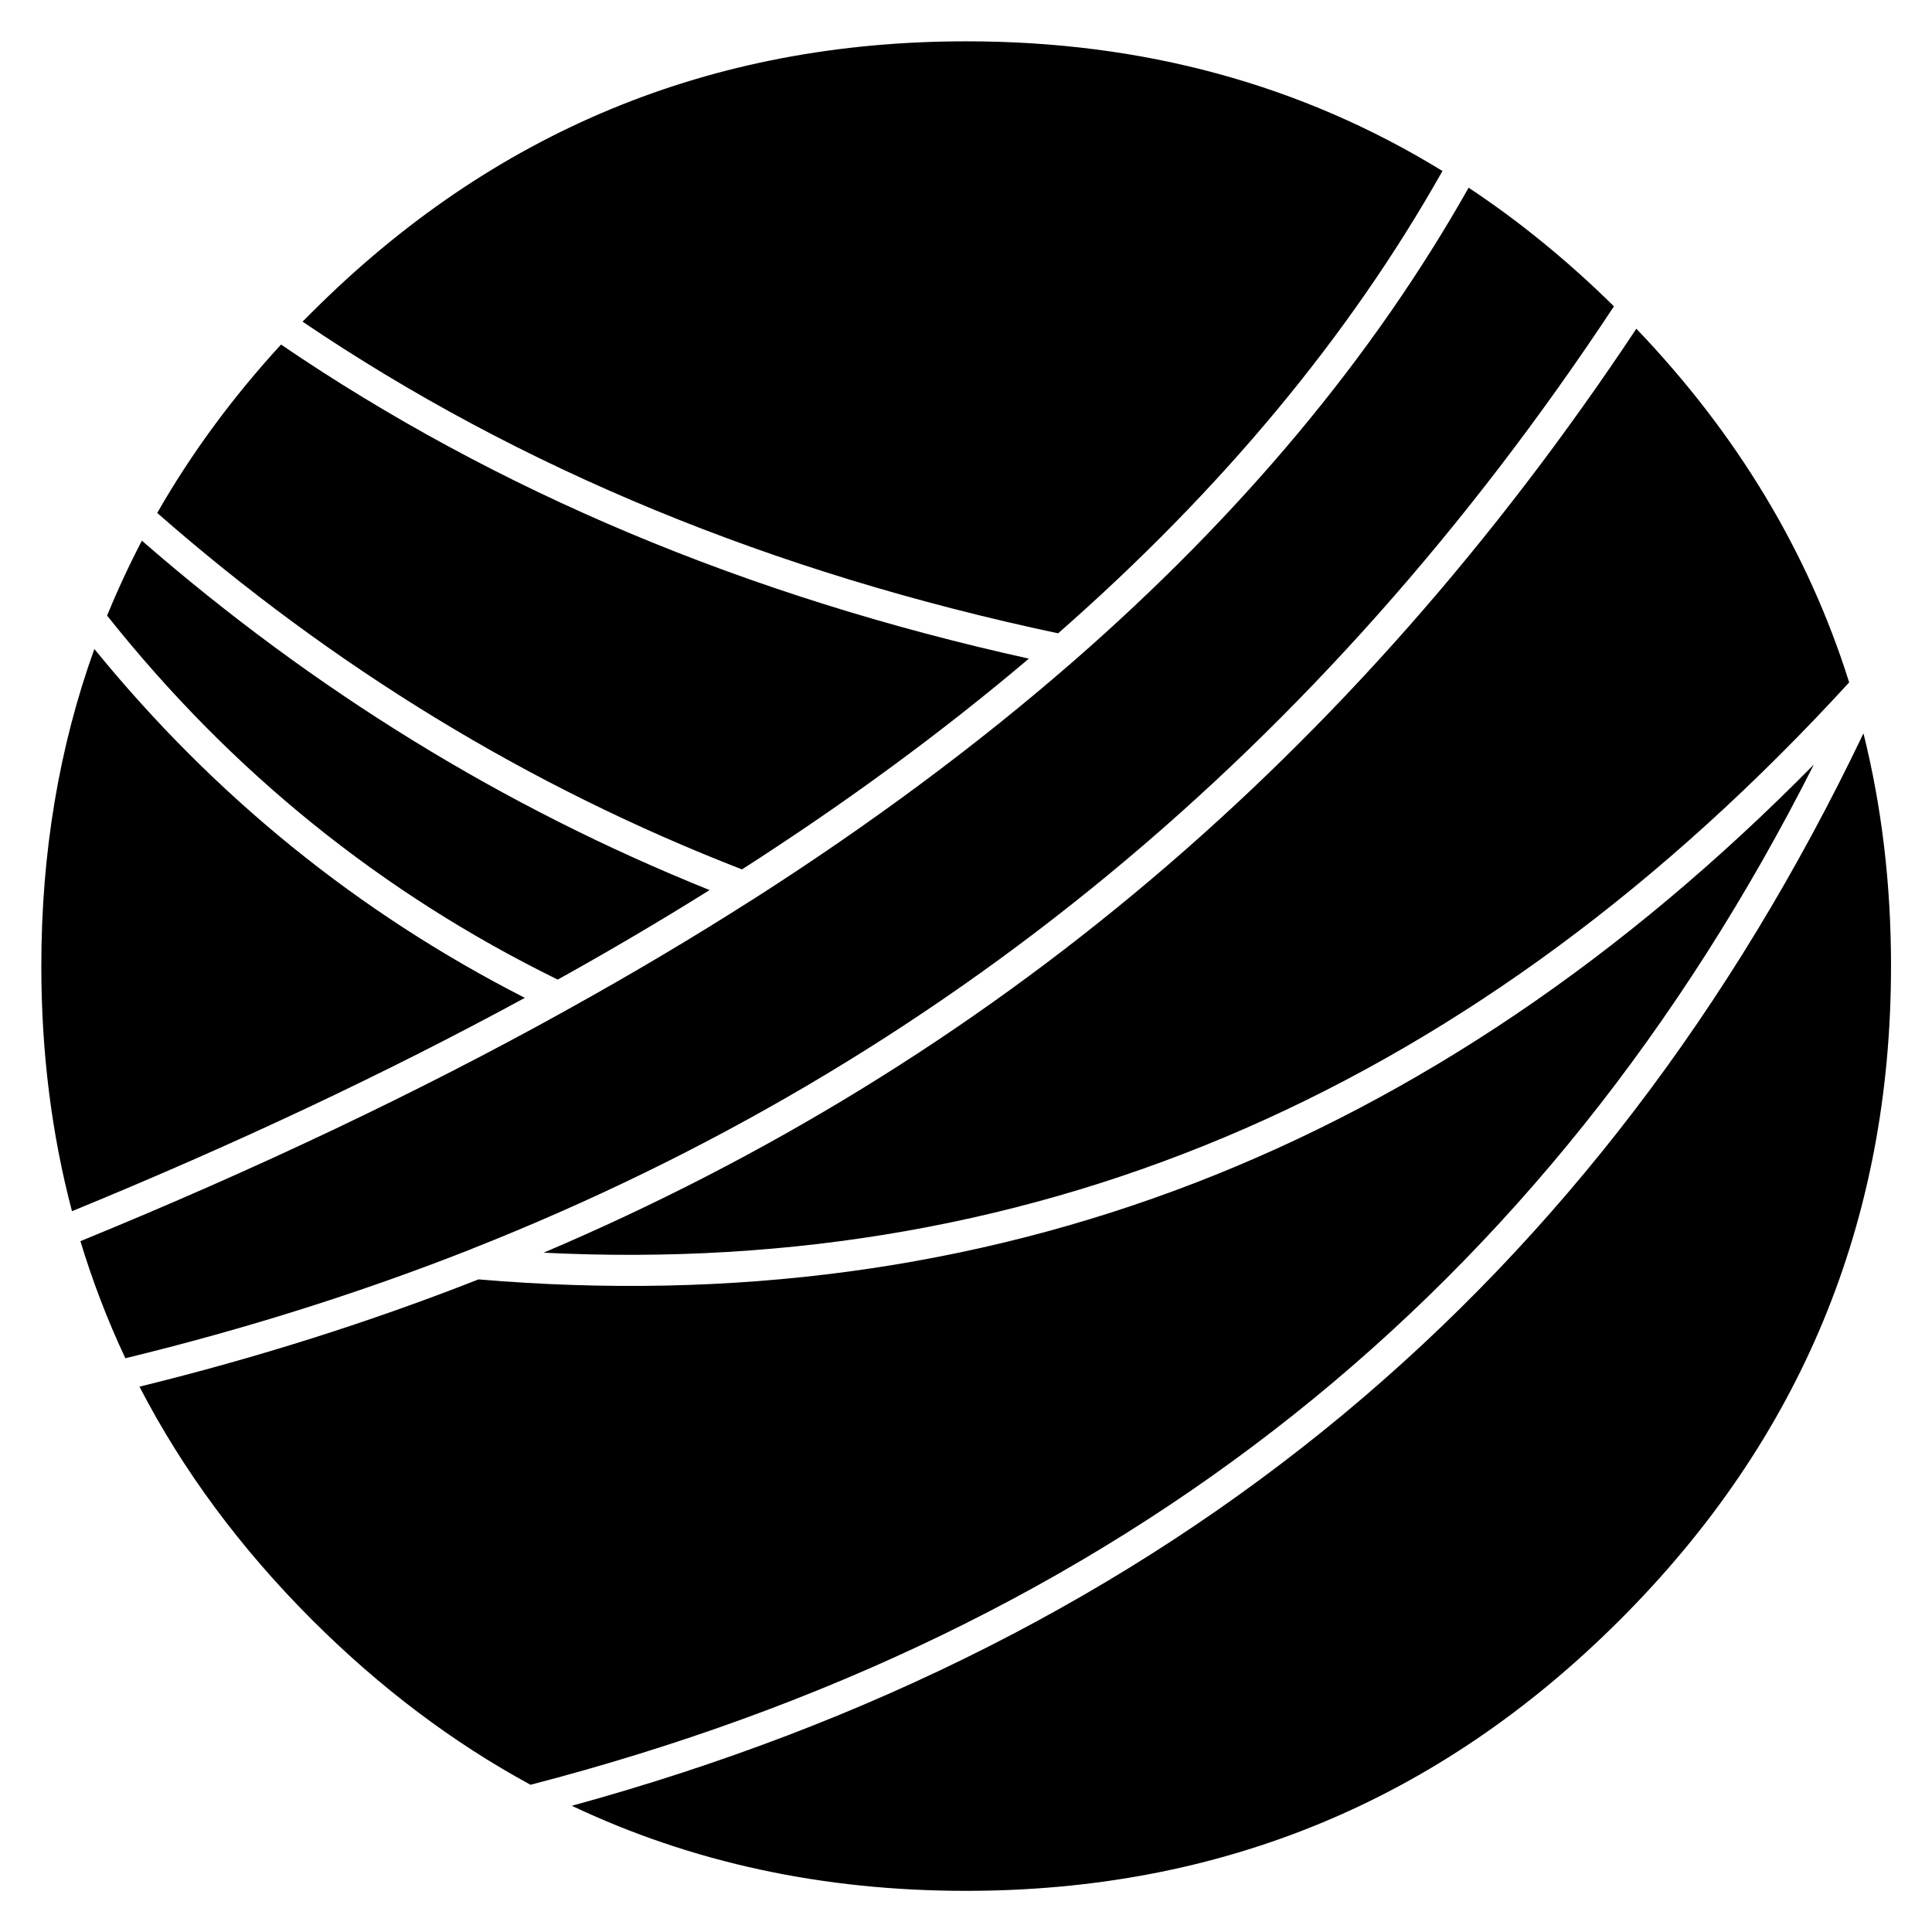 <svg class="ball" xmlns="http://www.w3.org/2000/svg" version="1.1" xmlns:xlink="http://www.w3.org/1999/xlink" preserveAspectRatio="none" x="0px" y="0px" viewBox="0 0 561 561">
    <defs>
        <g id="Layer4_0_FILL">
            <path stroke="none" d="
            M 40.5 402.65
            Q 59.355 439.11 90.65 470.4 120.104 499.816 154.05 518.25 410.737 451.595 526.7 222 360.794 390.374 138.95 371.5 91.757 390.054 40.5 402.65
            M 20.9 351.7
            Q 92.279 322.431 152.4 289.75 79.704 252.634 27.4 188.45 11.986 231.296 12 280.55 11.995 317.942 20.9 351.7
            M 81.6 100.05
            Q 60.386 123.171 45.65 148.95 122.669 216.41 215.45 252.45 261.146 223.124 298.75 191.25 175.522 163.982 81.6 100.05
            M 41.2 157
            Q 35.638 167.662 31.1 178.75 85.127 246.765 161.95 284.45 184.856 271.711 206.05 258.45 116.299 222.359 41.2 157
            M 90.65 90.6
            Q 89.237 92.009 87.85 93.4 182.539 157.452 307.25 183.9 378.386 121.498 418.85 49.65 357.498 11.965 280.55 12 169.338 12.002 90.65 90.6
            M 536.95 198.15
            Q 519.103 141.399 475.15 95.45 351.77 281.305 157.85 363.75 375.367 374.553 536.95 198.15
            M 549.1 280.55
            Q 549.113 245.098 541.1 212.95 426.341 452.887 166.05 524.35 218.198 549.074 280.55 549.05 391.712 549.046 470.35 470.4 549.095 391.76 549.1 280.55
            M 468.65 88.95
            Q 448.597 69.194 426.45 54.5 384.884 128.162 311.65 192.05
            L 311.35 192.3
            Q 269.976 228.329 218.5 261.25
            L 218.4 261.3 218.3 261.35
            Q 192.713 277.692 164.6 293.25 164.461 293.387 164.25 293.45 164.179 293.53 164.05 293.55 164.041 293.596 164 293.6 100.147 328.985 23.35 360.4 28.653 377.913 36.4 394.4 88.484 381.734 136.35 362.9 136.655 362.746 136.95 362.65 341.146 281.968 468.65 88.95 Z"/>
        </g>
    </defs>
    
    <g transform="matrix( 1, 0, 0, 1, 0,0) ">
        <use xlink:href="#Layer4_0_FILL"/>
    </g>
</svg>